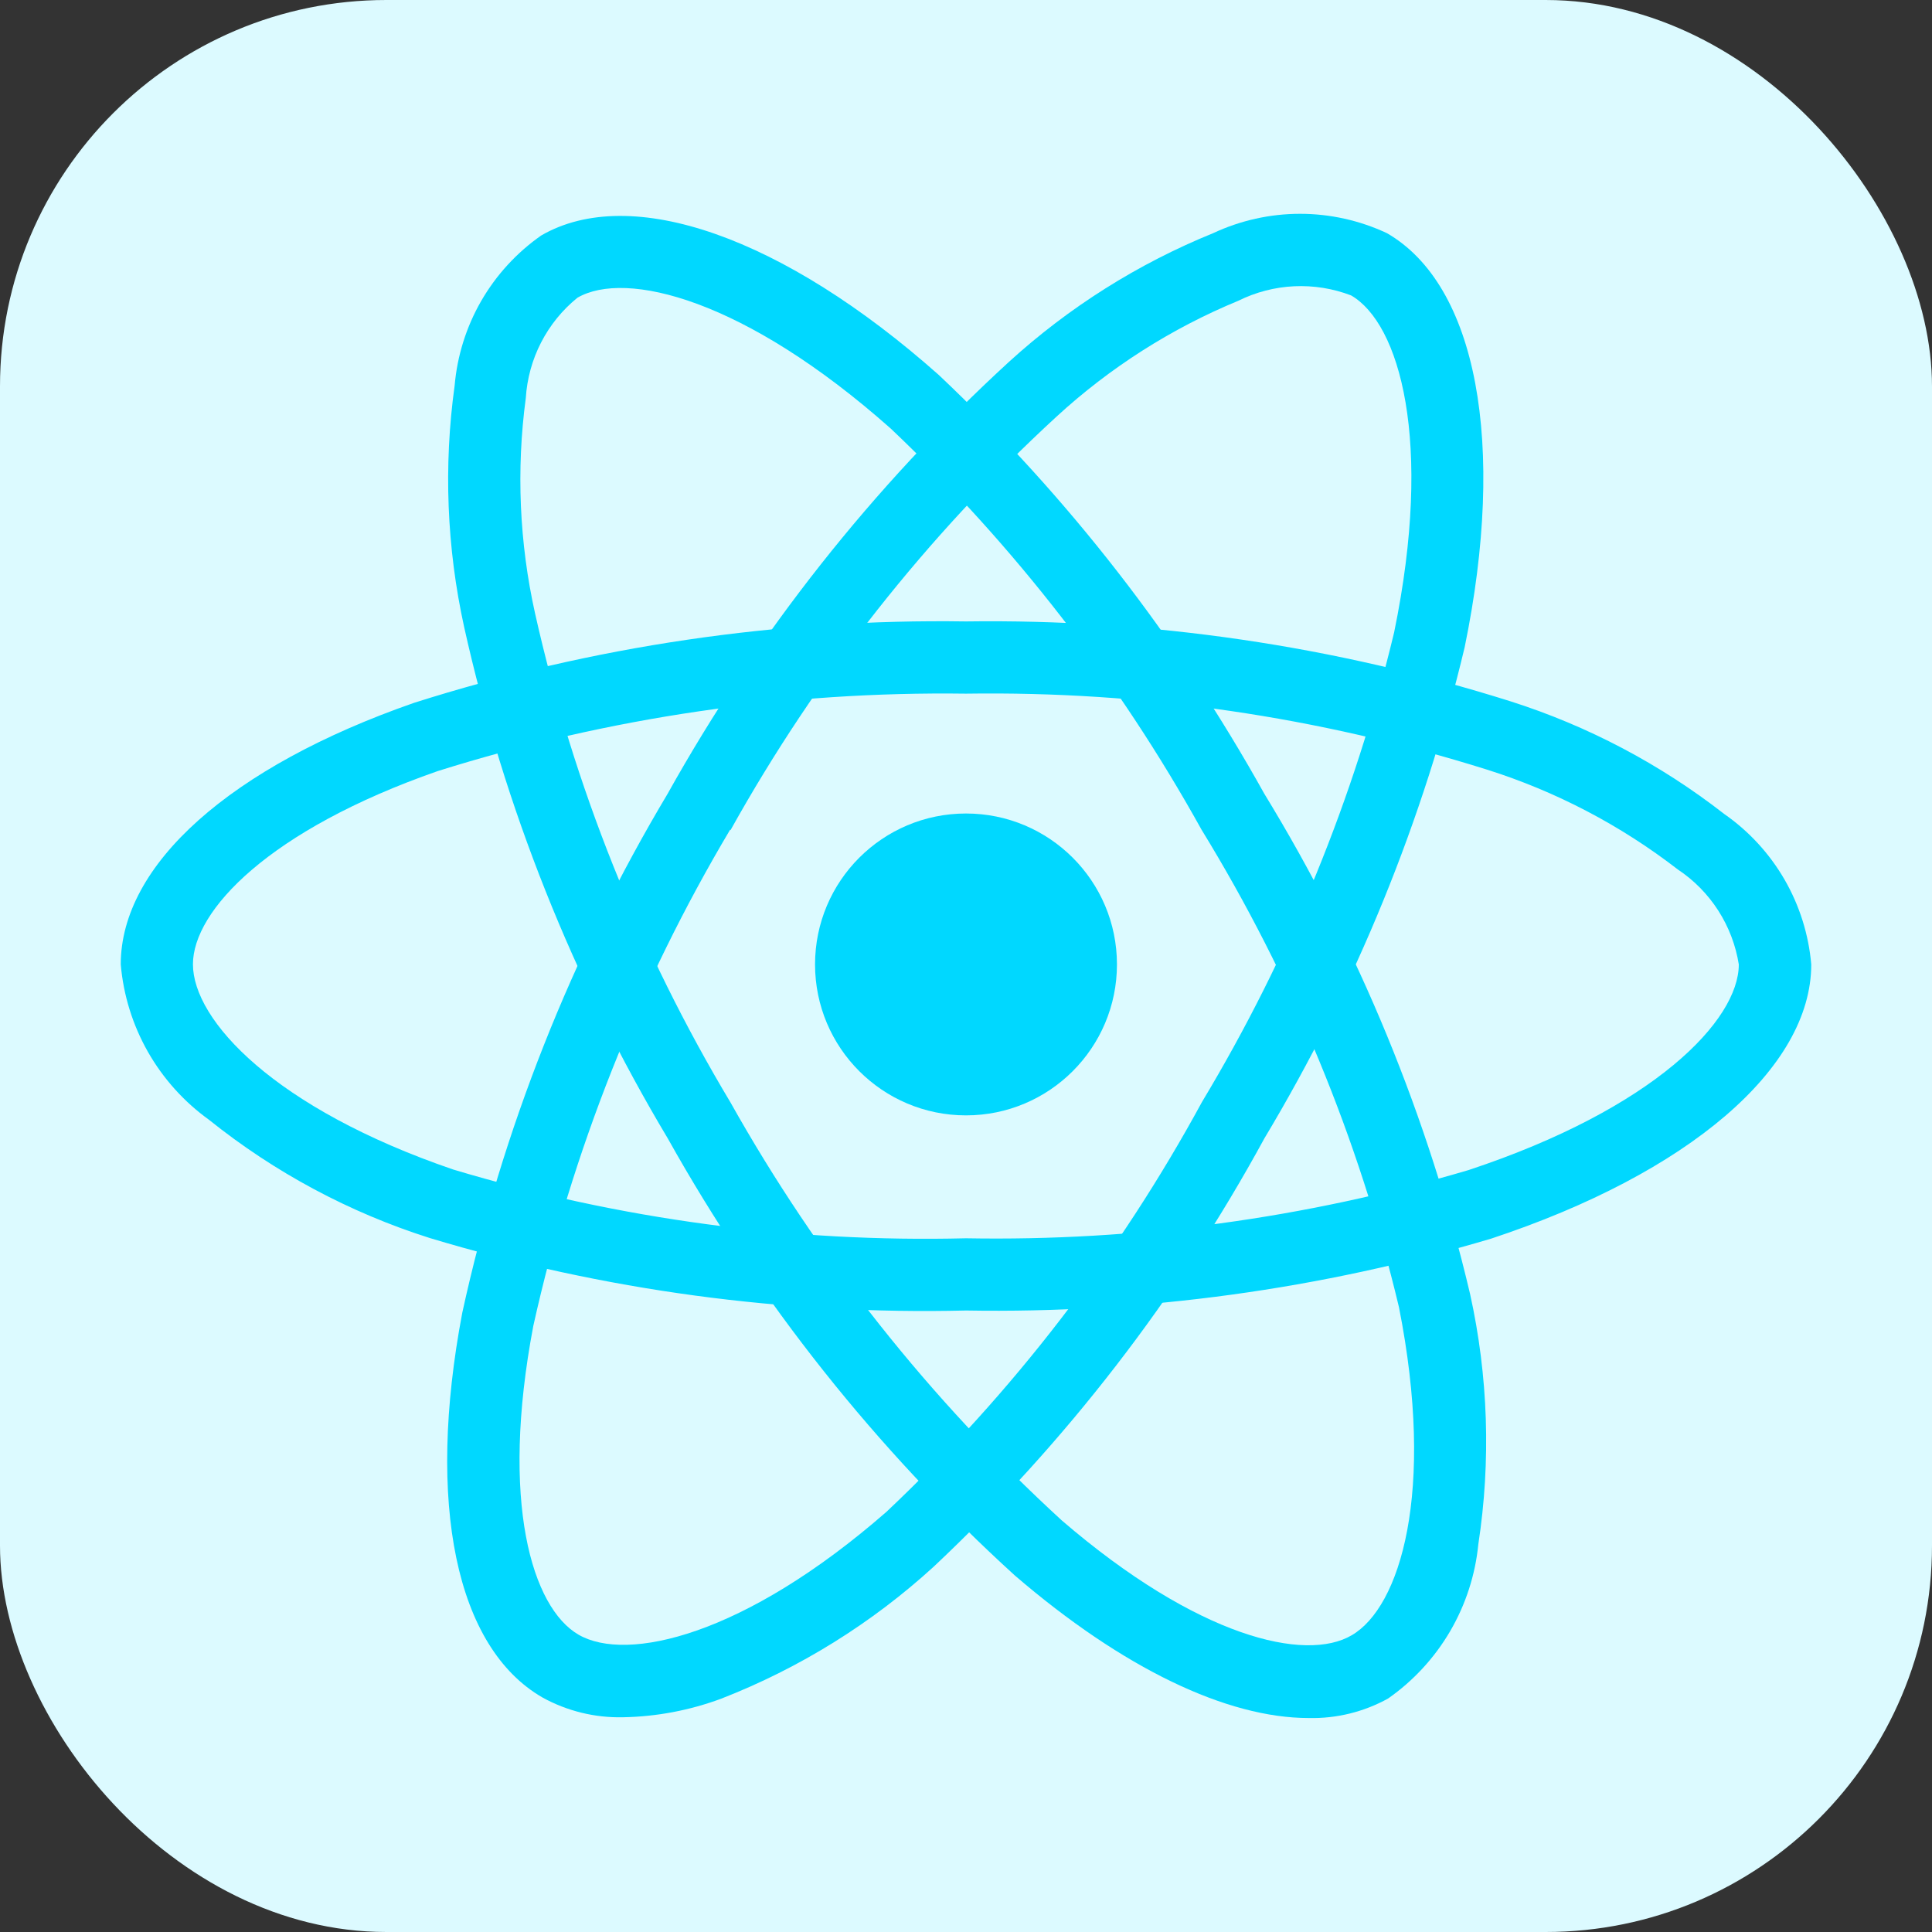 <svg width="60" height="60" viewBox="0 0 60 60" fill="none" xmlns="http://www.w3.org/2000/svg">
<rect x="0" y="0" width="60" height="60" fill="#333333" stroke="none"/>
<rect width="60" height="60" rx="12" fill="#DCFAFF"/>
<path d="M30 34.639C32.589 34.639 34.688 32.54 34.688 29.951C34.688 27.362 32.589 25.264 30 25.264C27.411 25.264 25.312 27.362 25.312 29.951C25.312 32.54 27.411 34.639 30 34.639Z" fill="#00D8FF"/>
<path d="M30 40.699C24.366 40.835 18.746 40.076 13.35 38.449C10.857 37.659 8.533 36.414 6.493 34.778C5.715 34.218 5.067 33.498 4.593 32.665C4.12 31.832 3.832 30.906 3.75 29.951C3.75 26.852 7.155 23.814 12.859 21.827C18.399 20.066 24.187 19.212 30 19.299C35.735 19.219 41.446 20.057 46.916 21.782C49.317 22.547 51.563 23.732 53.55 25.281C54.315 25.814 54.953 26.508 55.42 27.315C55.886 28.122 56.17 29.022 56.25 29.951C56.25 33.172 52.444 36.437 46.312 38.466C41.021 40.039 35.52 40.793 30 40.699ZM30 21.542C24.439 21.468 18.901 22.279 13.596 23.946C8.346 25.777 5.992 28.282 5.992 29.946C5.992 31.686 8.522 34.421 14.076 36.321C19.238 37.869 24.612 38.59 30 38.456C35.281 38.551 40.545 37.836 45.609 36.337C51.375 34.427 54 31.688 54 29.951C53.905 29.355 53.688 28.786 53.362 28.278C53.036 27.77 52.609 27.336 52.106 27.002C50.328 25.628 48.322 24.578 46.179 23.901C40.946 22.258 35.484 21.461 30 21.542Z" fill="#00D8FF"/>
<path d="M19.35 53.331C18.475 53.351 17.611 53.139 16.845 52.716C14.16 51.167 13.23 46.701 14.357 40.766C15.599 35.087 17.752 29.646 20.732 24.654C23.527 19.646 27.105 15.118 31.331 11.241C33.193 9.543 35.342 8.189 37.676 7.241C38.521 6.846 39.442 6.64 40.374 6.64C41.307 6.64 42.228 6.846 43.072 7.241C45.864 8.85 46.789 13.777 45.486 20.102C44.205 25.473 42.108 30.616 39.268 35.351C36.571 40.3 33.106 44.789 29.001 48.651C27.071 50.415 24.831 51.806 22.395 52.755C21.42 53.117 20.39 53.312 19.35 53.331ZM22.674 25.768C19.832 30.548 17.769 35.75 16.562 41.179C15.525 46.644 16.521 49.931 17.968 50.767C19.468 51.636 23.109 50.812 27.531 46.95C31.449 43.251 34.757 38.953 37.331 34.219C40.052 29.692 42.063 24.775 43.296 19.639C44.522 13.686 43.462 10.041 41.959 9.174C41.395 8.958 40.793 8.862 40.19 8.89C39.587 8.919 38.997 9.073 38.456 9.341C36.378 10.199 34.468 11.416 32.812 12.938C28.775 16.651 25.357 20.987 22.688 25.779L22.674 25.768Z" fill="#00D8FF"/>
<path d="M40.644 53.355C38.104 53.355 34.877 51.818 31.517 48.928C27.217 45.016 23.578 40.433 20.741 35.359C17.799 30.436 15.663 25.073 14.415 19.476C13.874 17.013 13.773 14.473 14.119 11.976C14.199 11.049 14.481 10.151 14.945 9.345C15.41 8.54 16.046 7.846 16.808 7.313C19.596 5.698 24.326 7.358 29.154 11.644C33.168 15.435 36.576 19.82 39.261 24.645C42.201 29.453 44.359 34.698 45.654 40.183C46.219 42.736 46.306 45.372 45.911 47.957C45.817 48.91 45.518 49.832 45.035 50.659C44.551 51.486 43.895 52.198 43.11 52.748C42.357 53.165 41.506 53.375 40.644 53.355ZM22.682 34.23C25.403 39.08 28.879 43.465 32.979 47.222C37.196 50.85 40.541 51.63 41.979 50.784C43.479 49.913 44.586 46.354 43.446 40.596C42.197 35.359 40.127 30.352 37.312 25.762C34.751 21.145 31.498 16.946 27.666 13.312C23.121 9.278 19.434 8.376 17.933 9.246C17.464 9.626 17.08 10.099 16.804 10.636C16.528 11.172 16.367 11.76 16.329 12.362C16.031 14.589 16.128 16.852 16.616 19.046C17.817 24.4 19.865 29.527 22.684 34.234L22.682 34.23Z" fill="#00D8FF"/>
</svg>

